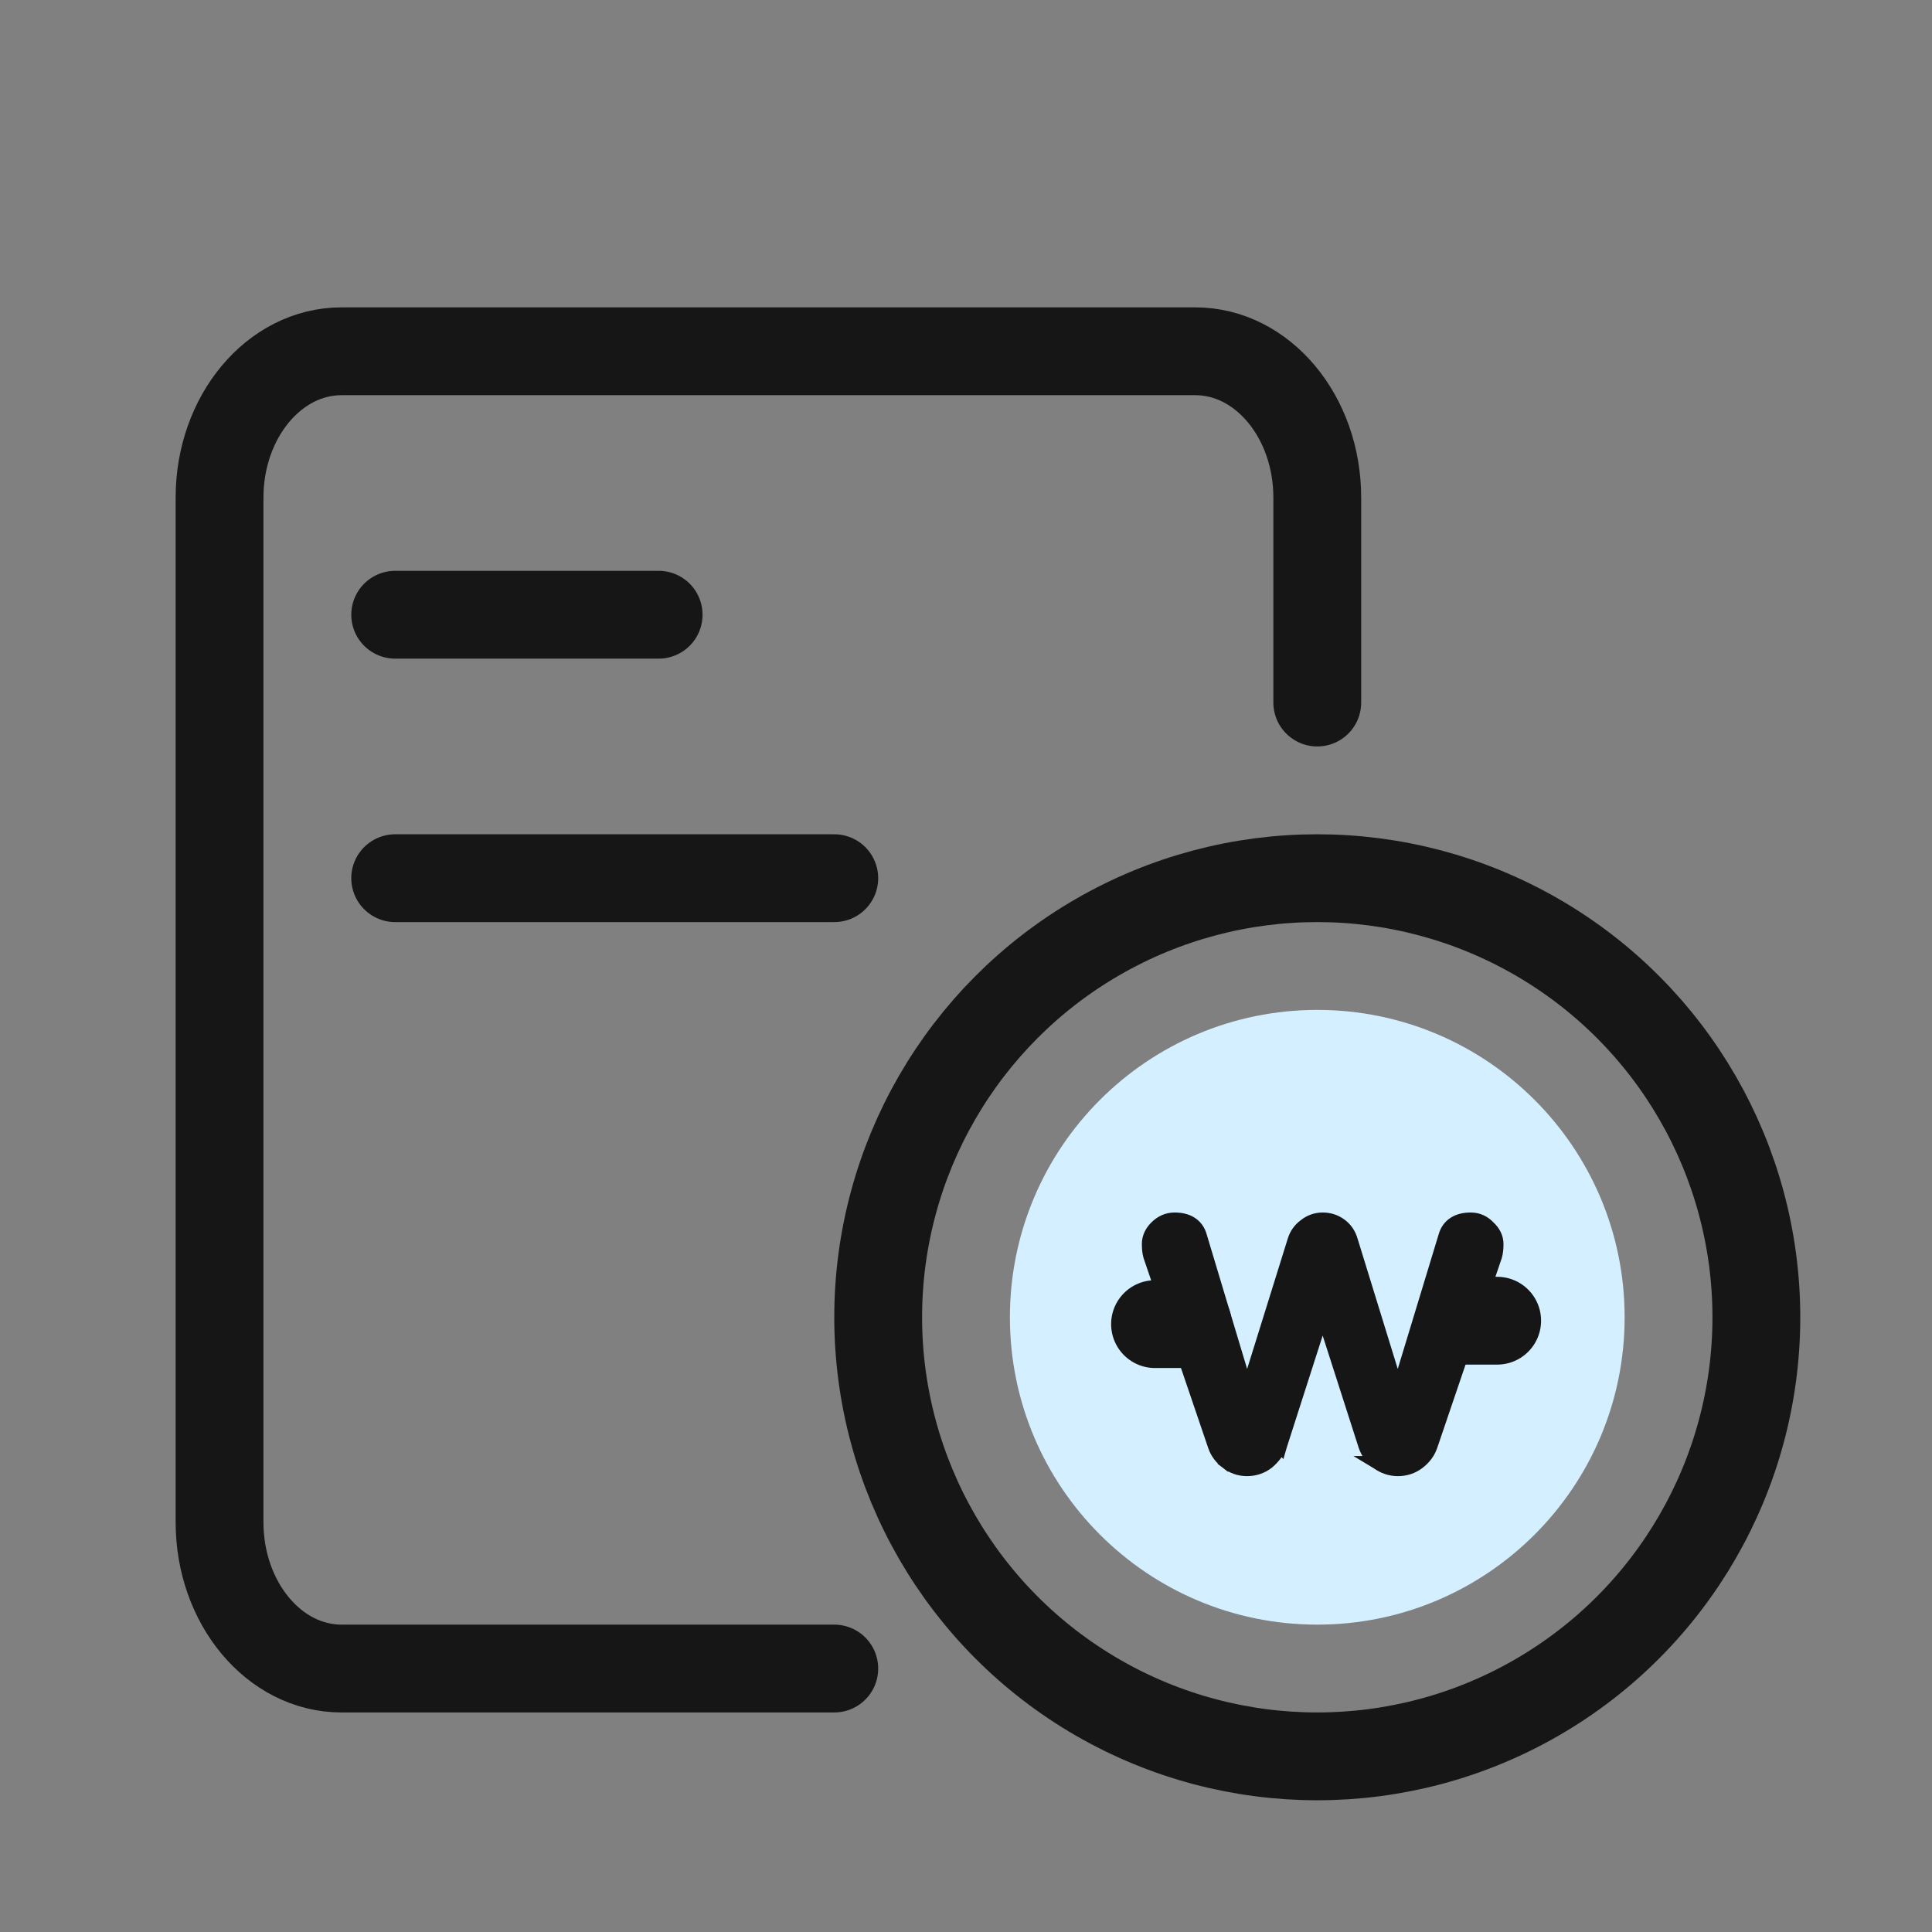<svg width="44" height="44" viewBox="0 0 44 44" fill="none" xmlns="http://www.w3.org/2000/svg">
<rect x="0" y="0" width="44" height="44" fill="#808080" stroke="none"/>
<path d="M30 16V11.333C30 9.492 28.756 8 27.222 8H7.778C6.244 8 5 9.492 5 11.333V34.667C5 36.508 6.244 38 7.778 38H19" stroke="#161616" stroke-width="2" stroke-linecap="round" stroke-linejoin="round"/>
<circle cx="30" cy="30" r="10" stroke="#161616" stroke-width="2"/>
<path d="M37 30C37 33.866 33.866 37 30 37C26.134 37 23 33.866 23 30C23 26.134 26.134 23 30 23C33.866 23 37 26.134 37 30Z" fill="#D4EFFF"/>
<path d="M9 14H15" stroke="#161616" stroke-width="2" stroke-linecap="round"/>
<path d="M26.305 30.156H27.052" stroke="#161616" stroke-width="2" stroke-linecap="round"/>
<path d="M33.297 30.078H34.097" stroke="#161616" stroke-width="2" stroke-linecap="round"/>
<path d="M34.058 28.609L34.058 28.609L34.06 28.602C34.082 28.525 34.091 28.433 34.091 28.333C34.091 28.181 34.021 28.052 33.908 27.947C33.798 27.829 33.658 27.764 33.497 27.764C33.357 27.764 33.228 27.79 33.123 27.857C33.014 27.925 32.944 28.027 32.909 28.151L31.834 31.689L30.774 28.252C30.732 28.104 30.65 27.983 30.528 27.894C30.409 27.807 30.272 27.764 30.123 27.764C29.971 27.764 29.833 27.814 29.714 27.909C29.597 27.996 29.515 28.111 29.472 28.25C29.472 28.25 29.472 28.25 29.472 28.25L28.4 31.689L27.337 28.152C27.302 28.027 27.232 27.925 27.123 27.857C27.018 27.79 26.889 27.764 26.749 27.764C26.586 27.764 26.443 27.83 26.326 27.948C26.218 28.055 26.155 28.184 26.155 28.333C26.155 28.433 26.164 28.525 26.186 28.602L26.186 28.602L26.188 28.609L27.66 32.935L27.66 32.935L27.66 32.937C27.713 33.086 27.808 33.21 27.939 33.31L28.03 33.191L27.939 33.31C28.074 33.414 28.229 33.468 28.398 33.468C28.573 33.468 28.733 33.416 28.87 33.31L28.87 33.31L28.875 33.306C29.001 33.2 29.096 33.075 29.157 32.933L29.158 32.934L29.162 32.92L30.123 29.927L31.084 32.92L31.084 32.92L31.084 32.922C31.137 33.078 31.231 33.208 31.364 33.31L31.363 33.31L31.368 33.313C31.51 33.415 31.667 33.468 31.836 33.468C32.011 33.468 32.17 33.416 32.308 33.31C32.438 33.21 32.533 33.086 32.586 32.937L32.586 32.937L32.587 32.935L34.058 28.609Z" fill="#161616" stroke="#161616" stroke-width="0.3"/>
<path d="M9 20H19" stroke="#161616" stroke-width="2" stroke-linecap="round"/>
</svg>
